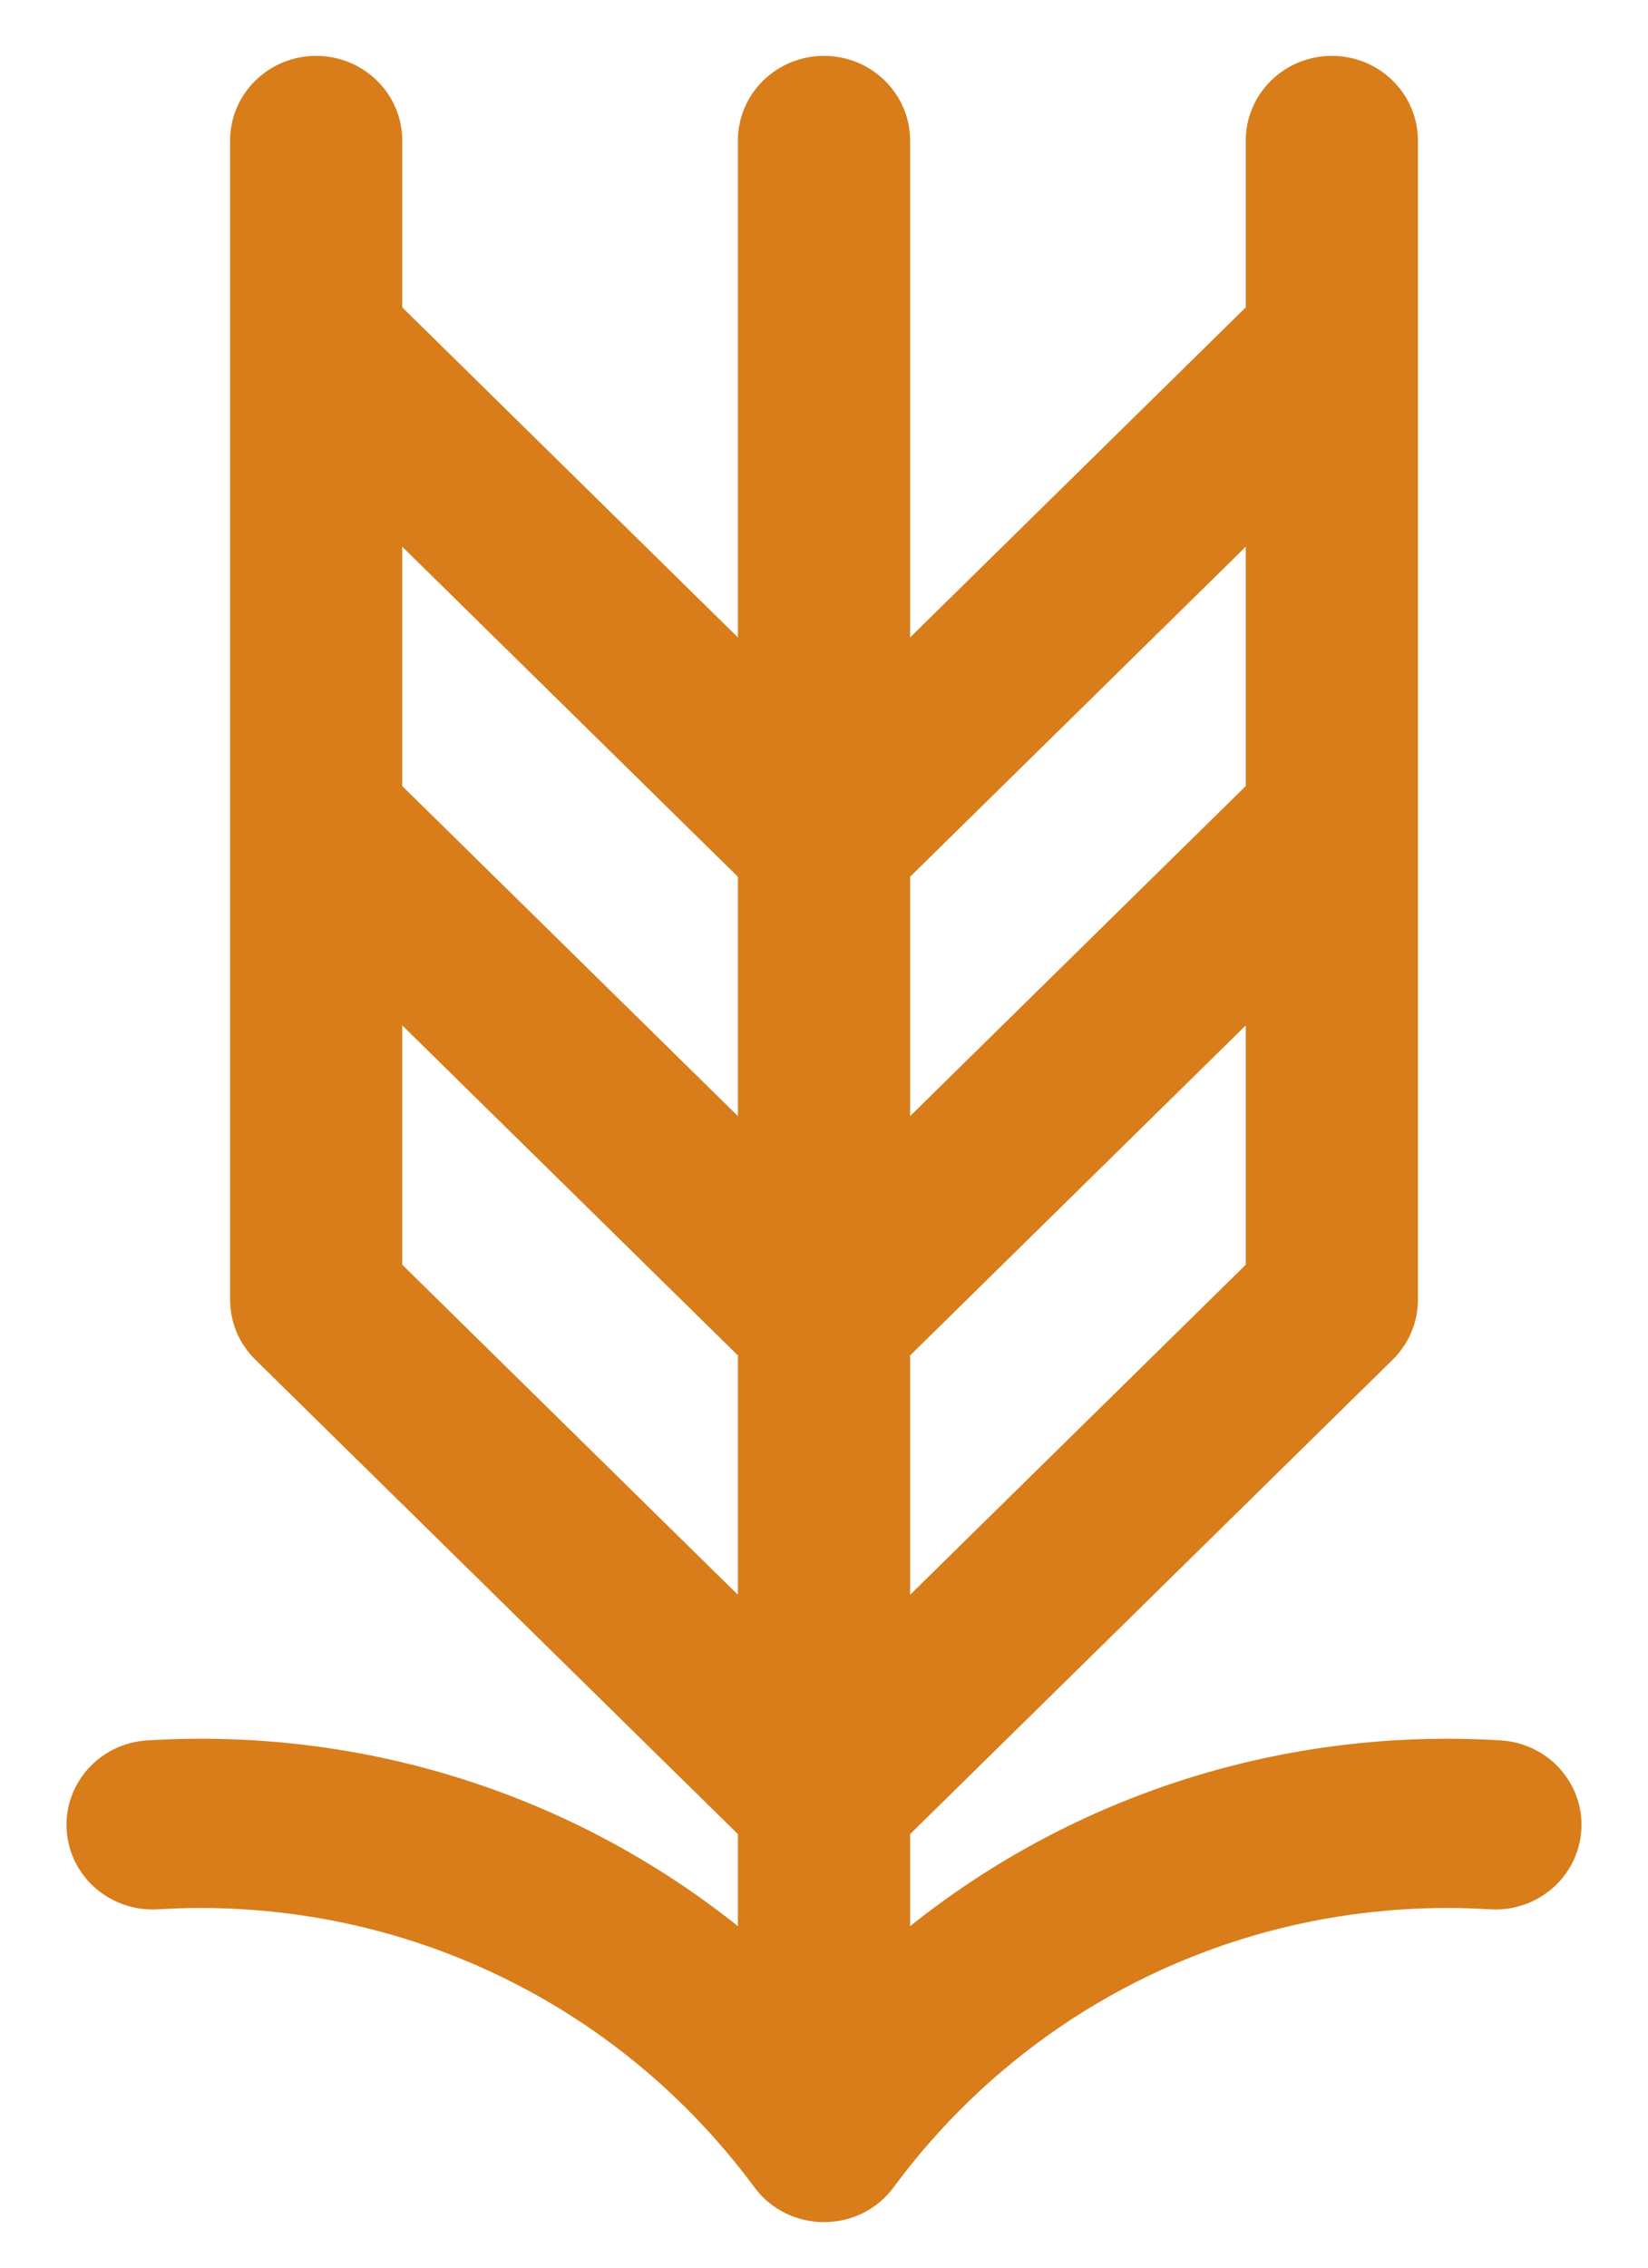 <svg width="24" height="33" viewBox="0 0 24 33" fill="none" xmlns="http://www.w3.org/2000/svg">
<path d="M21.856 25.327C18.695 25.134 15.65 26.118 13.254 28.03V26.691L20.282 19.786C20.517 19.555 20.649 19.242 20.649 18.916V2.045C20.649 1.365 20.088 0.813 19.396 0.813C18.704 0.813 18.142 1.365 18.142 2.045V4.473L13.254 9.276V2.045C13.254 1.365 12.692 0.813 12 0.813C11.308 0.813 10.746 1.365 10.746 2.045V9.276L5.858 4.473V2.045C5.858 1.365 5.296 0.813 4.604 0.813C3.912 0.813 3.351 1.365 3.351 2.045V18.916C3.351 19.242 3.483 19.555 3.718 19.786L10.746 26.691V28.03C8.35 26.118 5.305 25.133 2.144 25.327C1.453 25.369 0.928 25.953 0.971 26.632C1.014 27.311 1.609 27.827 2.3 27.785C5.712 27.576 8.959 29.088 10.986 31.83C11.483 32.502 12.511 32.51 13.014 31.83C15.041 29.088 18.288 27.576 21.7 27.785C22.391 27.828 22.986 27.311 23.029 26.632C23.072 25.954 22.547 25.369 21.856 25.327V25.327ZM13.254 12.759L18.142 7.956V11.439L13.254 16.242V12.759ZM13.254 19.725L18.142 14.922V18.405L13.254 23.208V19.725ZM10.746 23.208L5.858 18.405V14.922L10.746 19.725V23.208ZM10.746 16.242L5.858 11.439V7.956L10.746 12.759V16.242Z" fill="#D87D1A"/>
</svg>
